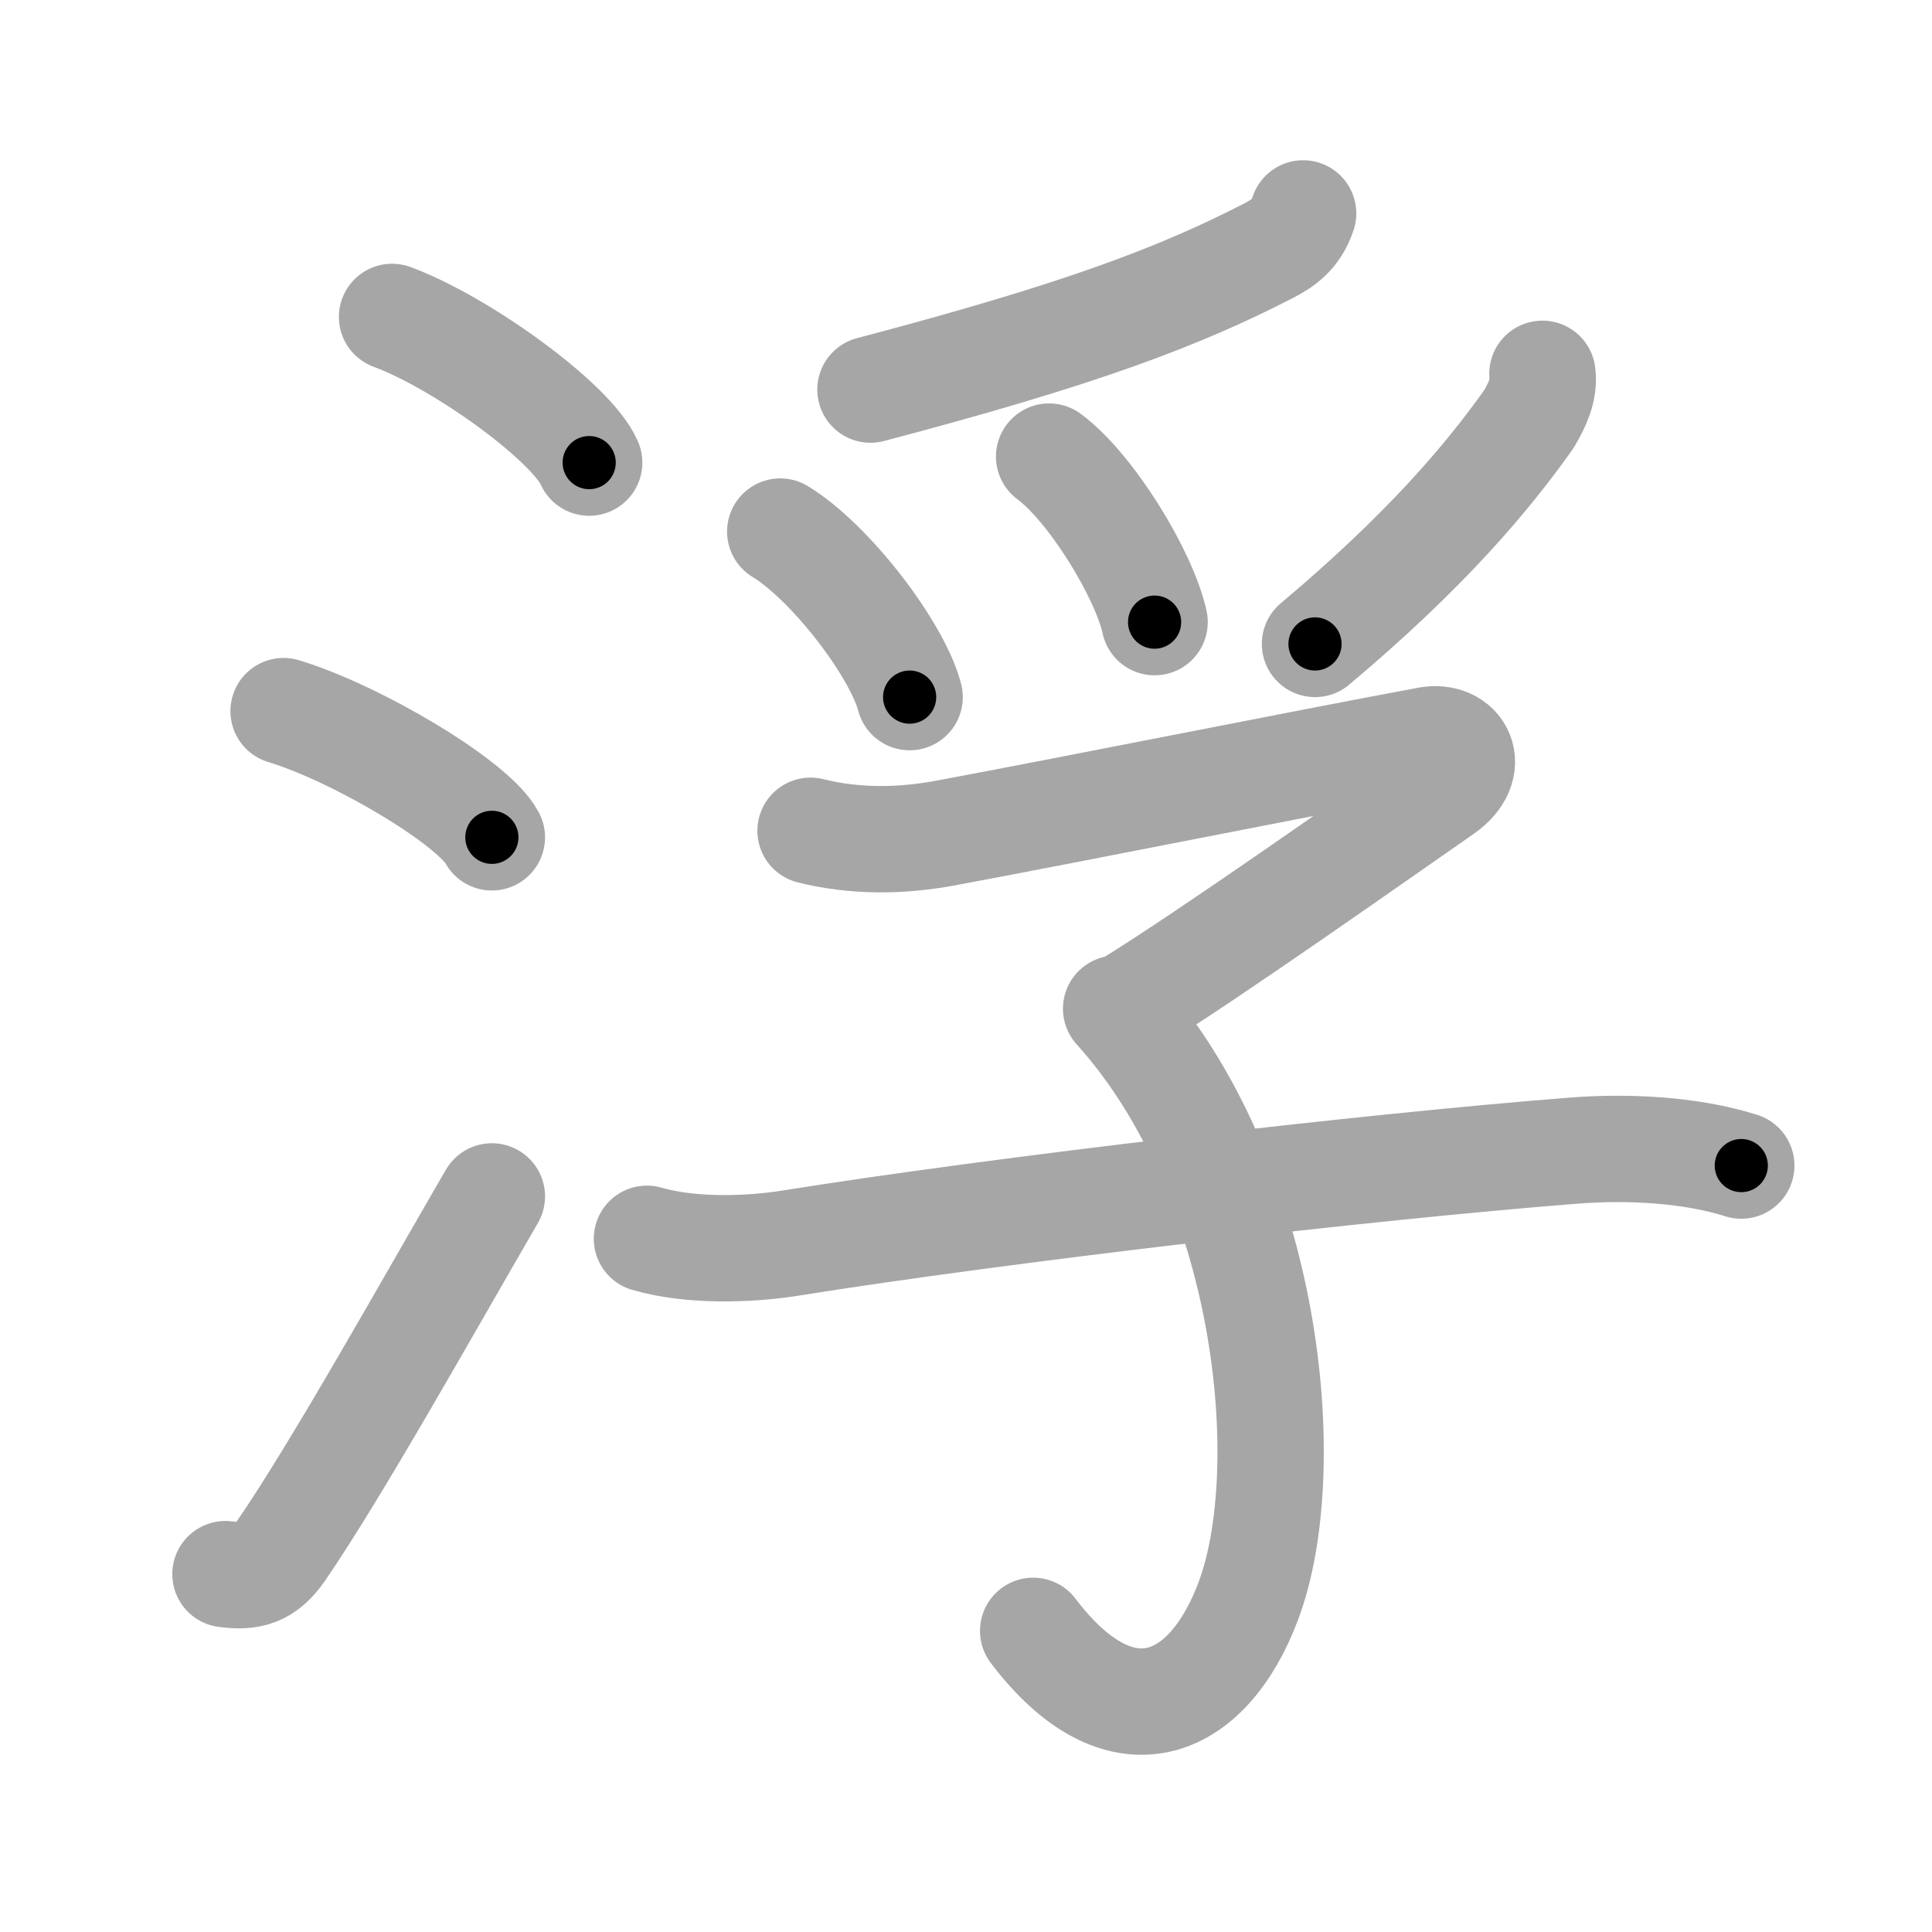 <svg xmlns="http://www.w3.org/2000/svg" viewBox="0 0 109 109" id="6d6e"><g fill="none" stroke="#a6a6a6" stroke-width="6" stroke-linecap="round" stroke-linejoin="round"><g><g><path d="M22.12,17.88c3.93,1.45,10.14,5.96,11.12,8.22" /><path d="M16,40.12c4.15,1.26,10.71,5.17,11.75,7.12" /><path d="M12.72,88.81c1.4,0.19,2.25-0.04,3.14-1.32C19,82.92,24.12,73.75,27.75,67.5" /></g><g p4:phon="孚" xmlns:p4="http://kanjivg.tagaini.net"><g><path d="M73.52,12.04c-0.4,1.21-1.18,1.7-1.9,2.08c-5.12,2.64-10.74,4.76-22.51,7.86" /><path d="M44.02,29.99c2.84,1.73,6.59,6.64,7.3,9.34" /><path d="M59.19,25.76c2.36,1.74,5.36,6.64,5.95,9.34" /><path d="M87.02,21.09c0.12,0.91-0.3,1.76-0.76,2.55c-2.38,3.36-5.86,7.47-12.07,12.69" /></g><g><path d="M45.73,46.87c2.47,0.62,5.05,0.6,7.55,0.14c7.32-1.36,19.85-3.88,27.28-5.26c1.78-0.33,2.82,1.48,0.86,2.84c-3.29,2.28-13.13,9.24-17.72,12.07" /><path d="M62.97,56.91c8.66,9.59,10.25,25.98,7.46,33.41c-2.32,6.19-7.26,8.14-12.14,1.69" /><path d="M36.5,69.89c2.5,0.73,5.83,0.61,8.12,0.24c11.75-1.88,32.5-4.3,44.12-5.21c3.01-0.24,6.6-0.08,9.5,0.84" /></g></g></g></g><g fill="none" stroke="#000" stroke-width="3" stroke-linecap="round" stroke-linejoin="round"><path d="M22.12,17.88c3.93,1.45,10.14,5.96,11.12,8.22" stroke-dasharray="14.02" stroke-dashoffset="14.02"><animate attributeName="stroke-dashoffset" values="14.02;14.02;0" dur="0.28s" fill="freeze" begin="0s;6d6e.click" /></path><path d="M16,40.12c4.15,1.26,10.71,5.17,11.75,7.12" stroke-dasharray="13.905" stroke-dashoffset="13.905"><animate attributeName="stroke-dashoffset" values="13.905" fill="freeze" begin="6d6e.click" /><animate attributeName="stroke-dashoffset" values="13.905;13.905;0" keyTimes="0;0.502;1" dur="0.558s" fill="freeze" begin="0s;6d6e.click" /></path><path d="M12.72,88.81c1.4,0.19,2.25-0.04,3.14-1.32C19,82.92,24.12,73.75,27.75,67.5" stroke-dasharray="26.912" stroke-dashoffset="26.912"><animate attributeName="stroke-dashoffset" values="26.912" fill="freeze" begin="6d6e.click" /><animate attributeName="stroke-dashoffset" values="26.912;26.912;0" keyTimes="0;0.675;1" dur="0.827s" fill="freeze" begin="0s;6d6e.click" /></path><path d="M73.52,12.04c-0.4,1.21-1.18,1.7-1.9,2.08c-5.12,2.64-10.74,4.76-22.51,7.86" stroke-dasharray="26.795" stroke-dashoffset="26.795"><animate attributeName="stroke-dashoffset" values="26.795" fill="freeze" begin="6d6e.click" /><animate attributeName="stroke-dashoffset" values="26.795;26.795;0" keyTimes="0;0.755;1" dur="1.095s" fill="freeze" begin="0s;6d6e.click" /></path><path d="M44.02,29.99c2.84,1.73,6.59,6.64,7.3,9.34" stroke-dasharray="12.04" stroke-dashoffset="12.04"><animate attributeName="stroke-dashoffset" values="12.04" fill="freeze" begin="6d6e.click" /><animate attributeName="stroke-dashoffset" values="12.04;12.04;0" keyTimes="0;0.82;1" dur="1.336s" fill="freeze" begin="0s;6d6e.click" /></path><path d="M59.19,25.76c2.36,1.74,5.36,6.64,5.95,9.34" stroke-dasharray="11.229" stroke-dashoffset="11.229"><animate attributeName="stroke-dashoffset" values="11.229" fill="freeze" begin="6d6e.click" /><animate attributeName="stroke-dashoffset" values="11.229;11.229;0" keyTimes="0;0.856;1" dur="1.561s" fill="freeze" begin="0s;6d6e.click" /></path><path d="M87.02,21.09c0.12,0.91-0.3,1.76-0.76,2.55c-2.38,3.36-5.86,7.47-12.07,12.69" stroke-dasharray="20.275" stroke-dashoffset="20.275"><animate attributeName="stroke-dashoffset" values="20.275" fill="freeze" begin="6d6e.click" /><animate attributeName="stroke-dashoffset" values="20.275;20.275;0" keyTimes="0;0.885;1" dur="1.764s" fill="freeze" begin="0s;6d6e.click" /></path><path d="M45.73,46.87c2.47,0.62,5.05,0.6,7.55,0.14c7.32-1.36,19.85-3.88,27.28-5.26c1.78-0.33,2.82,1.48,0.86,2.84c-3.29,2.28-13.13,9.24-17.72,12.07" stroke-dasharray="61.451" stroke-dashoffset="61.451"><animate attributeName="stroke-dashoffset" values="61.451" fill="freeze" begin="6d6e.click" /><animate attributeName="stroke-dashoffset" values="61.451;61.451;0" keyTimes="0;0.792;1" dur="2.226s" fill="freeze" begin="0s;6d6e.click" /></path><path d="M62.97,56.91c8.66,9.59,10.25,25.98,7.46,33.41c-2.32,6.19-7.26,8.14-12.14,1.69" stroke-dasharray="51.949" stroke-dashoffset="51.949"><animate attributeName="stroke-dashoffset" values="51.949" fill="freeze" begin="6d6e.click" /><animate attributeName="stroke-dashoffset" values="51.949;51.949;0" keyTimes="0;0.811;1" dur="2.745s" fill="freeze" begin="0s;6d6e.click" /></path><path d="M36.5,69.89c2.5,0.73,5.83,0.61,8.12,0.24c11.75-1.88,32.5-4.3,44.12-5.21c3.01-0.24,6.6-0.08,9.5,0.84" stroke-dasharray="62.21" stroke-dashoffset="62.21"><animate attributeName="stroke-dashoffset" values="62.21" fill="freeze" begin="6d6e.click" /><animate attributeName="stroke-dashoffset" values="62.21;62.21;0" keyTimes="0;0.854;1" dur="3.213s" fill="freeze" begin="0s;6d6e.click" /></path></g></svg>
